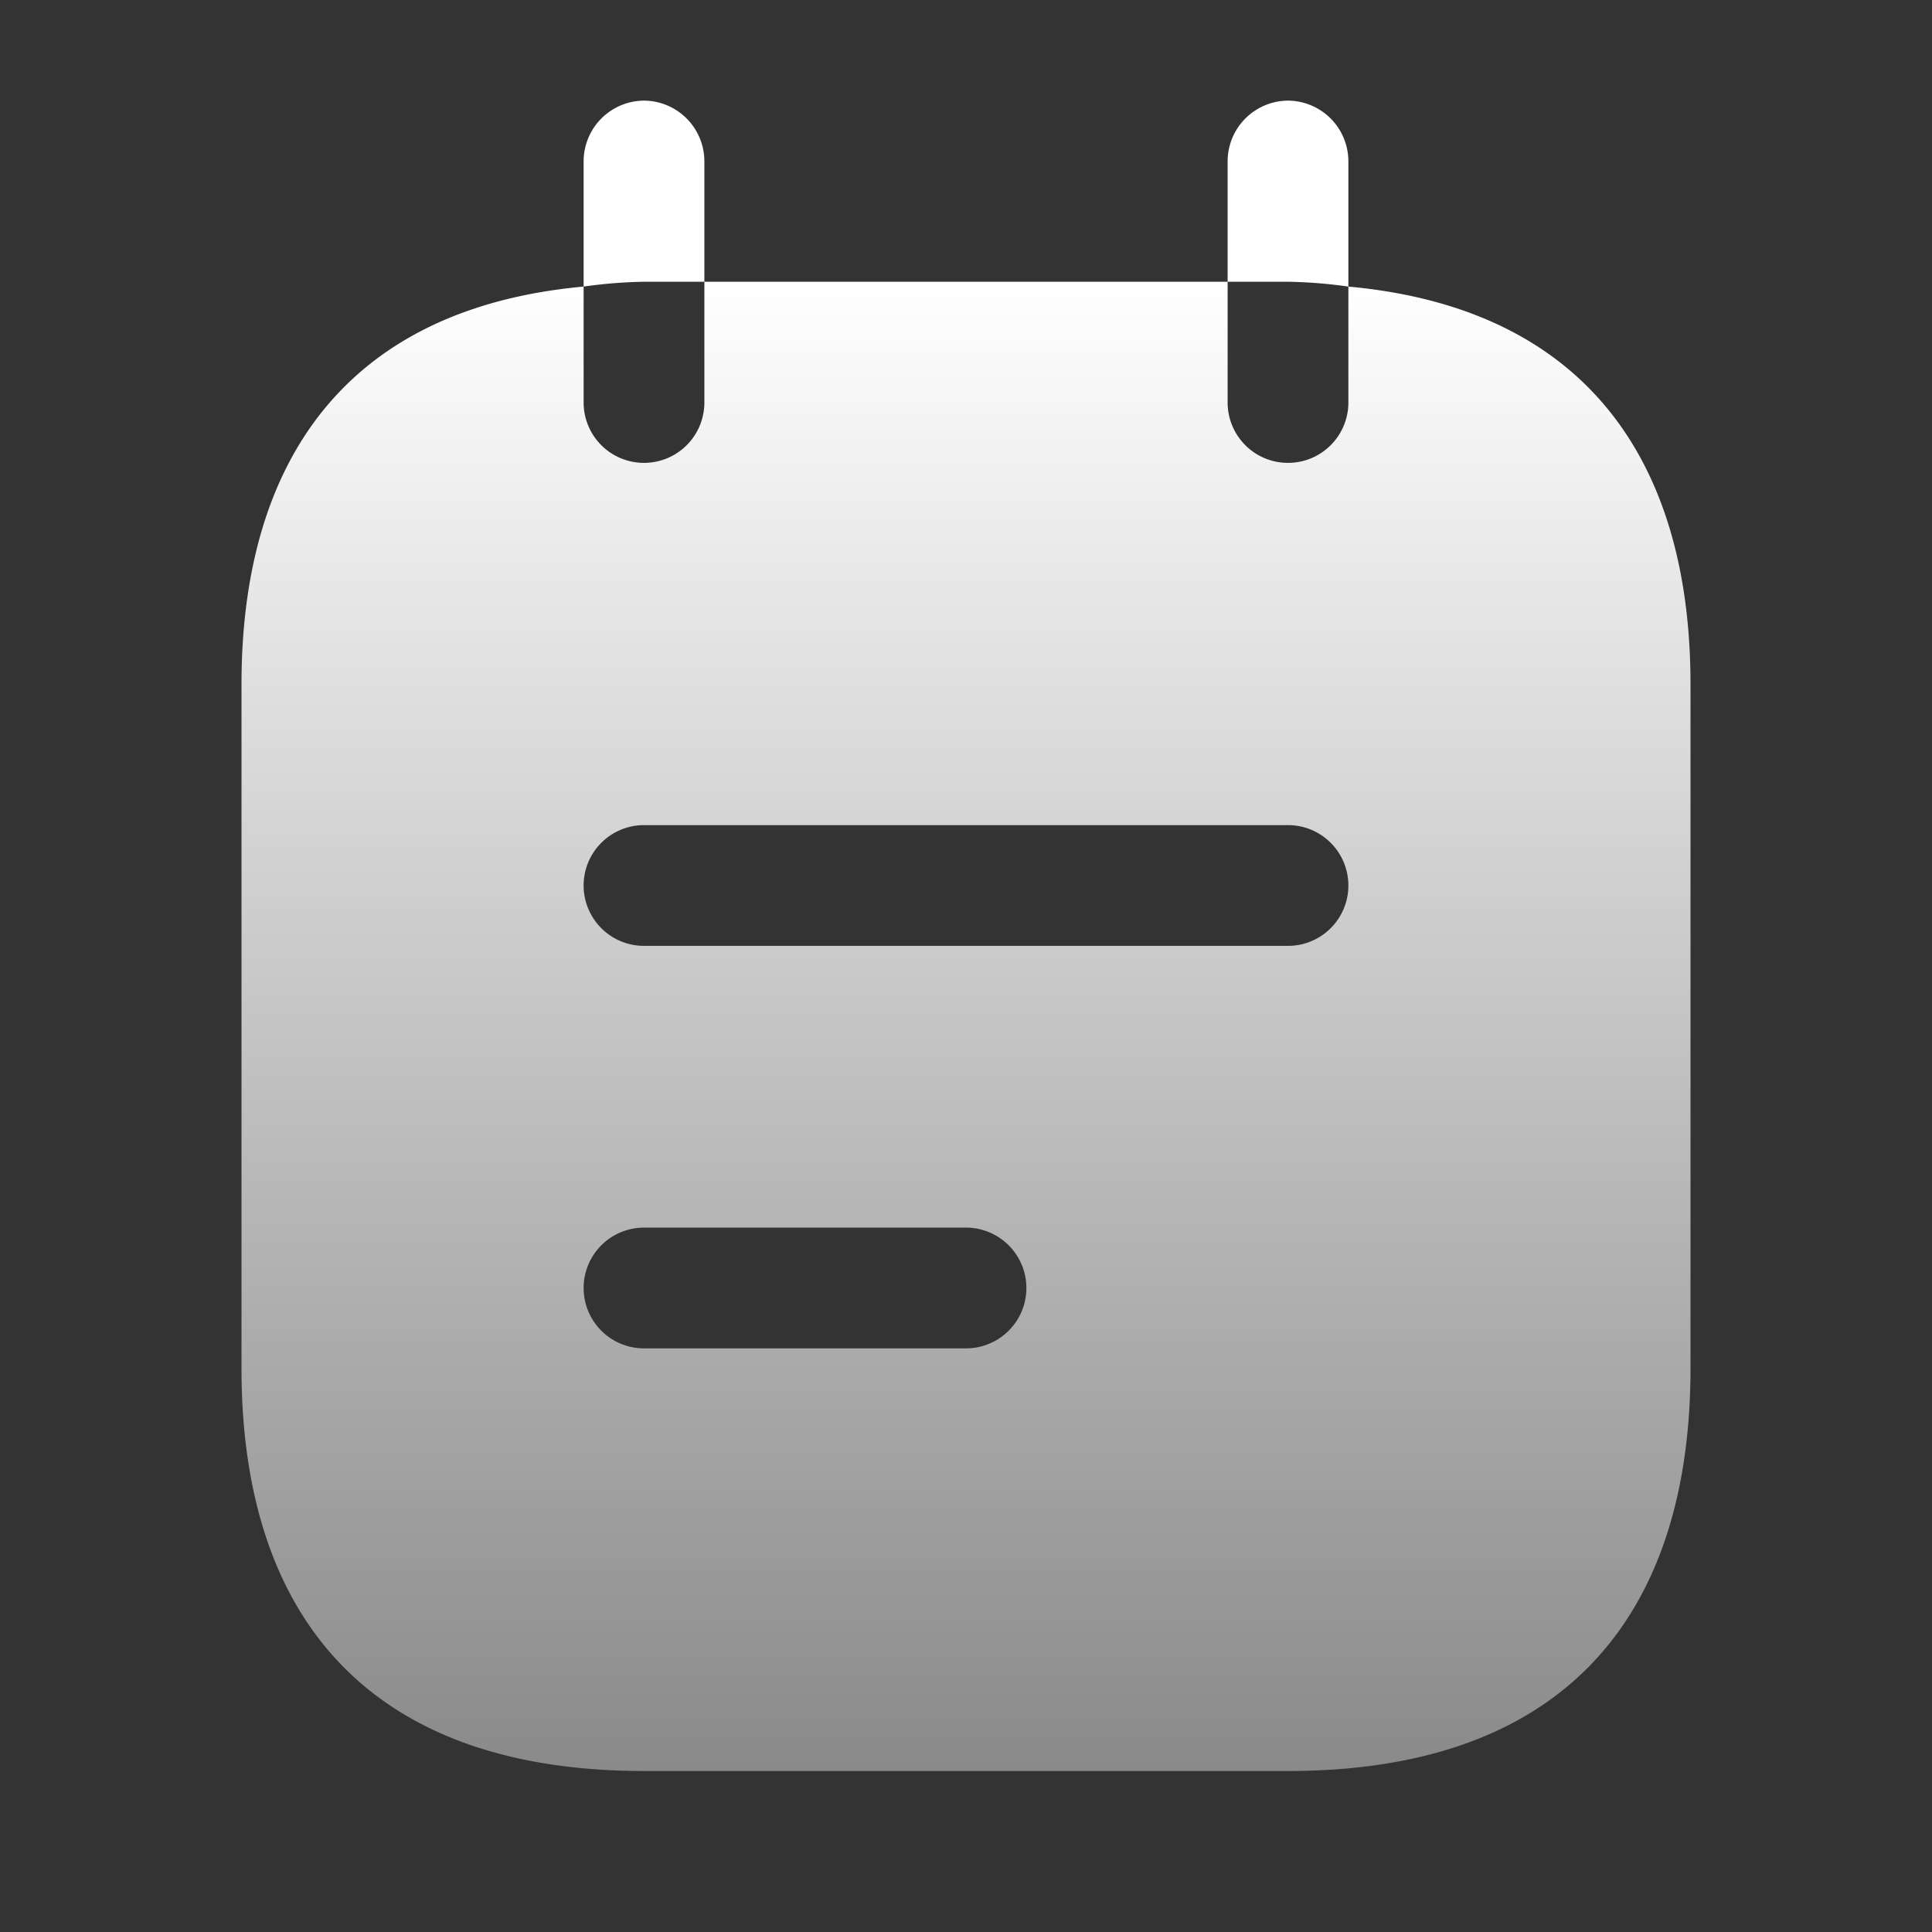 <svg xmlns="http://www.w3.org/2000/svg" xmlns:xlink="http://www.w3.org/1999/xlink" width="24" height="24" viewBox="0 0 24 24">
  <rect x="0" y="0" width="24" height="24" fill="#333333" stroke="none"/>
  <defs>
    <linearGradient id="linear-gradient" x1="0.5" x2="0.5" y2="1.082" gradientUnits="objectBoundingBox">
      <stop offset="0" stop-color="#fff"/>
      <stop offset="1" stop-color="gray"/>
    </linearGradient>
  </defs>
  <g id="vuesax_bold_note-text" data-name="vuesax/bold/note-text" transform="translate(-748 -316)">
    <g id="note-text">
      <path id="Vector" d="M0,0H24V24H0Z" transform="translate(748 316)" fill="none" opacity="0"/>
      <g id="Group">
        <path id="Vector-2" data-name="Vector" d="M1.5,2.25V.75A.755.755,0,0,0,.75,0,.755.755,0,0,0,0,.75V2.31a6,6,0,0,1,.75-.06Z" transform="translate(755.25 317.25)" fill="#fff"/>
        <path id="Vector-3" data-name="Vector" d="M1.5,2.31V.75A.755.755,0,0,0,.75,0,.755.755,0,0,0,0,.75v1.5H.75A6,6,0,0,1,1.5,2.31Z" transform="translate(763.25 317.25)" fill="#fff"/>
        <path id="Vector-4" data-name="Vector" d="M13.75.06V1.5a.75.75,0,0,1-1.5,0V0H5.75V1.5a.75.75,0,0,1-1.5,0V.06C1.3.33,0,2.23,0,5v8.5c0,3,1.5,5,5,5h8c3.5,0,5-2,5-5V5C18,2.23,16.7.33,13.75.06ZM9,13.25H5a.75.75,0,0,1,0-1.5H9a.75.75,0,0,1,0,1.5Zm4-5H5a.75.75,0,0,1,0-1.5h8a.75.75,0,0,1,0,1.5Z" transform="translate(751 319.5)" fill="url(#linear-gradient)"/>
      </g>
    </g>
  </g>
</svg>
